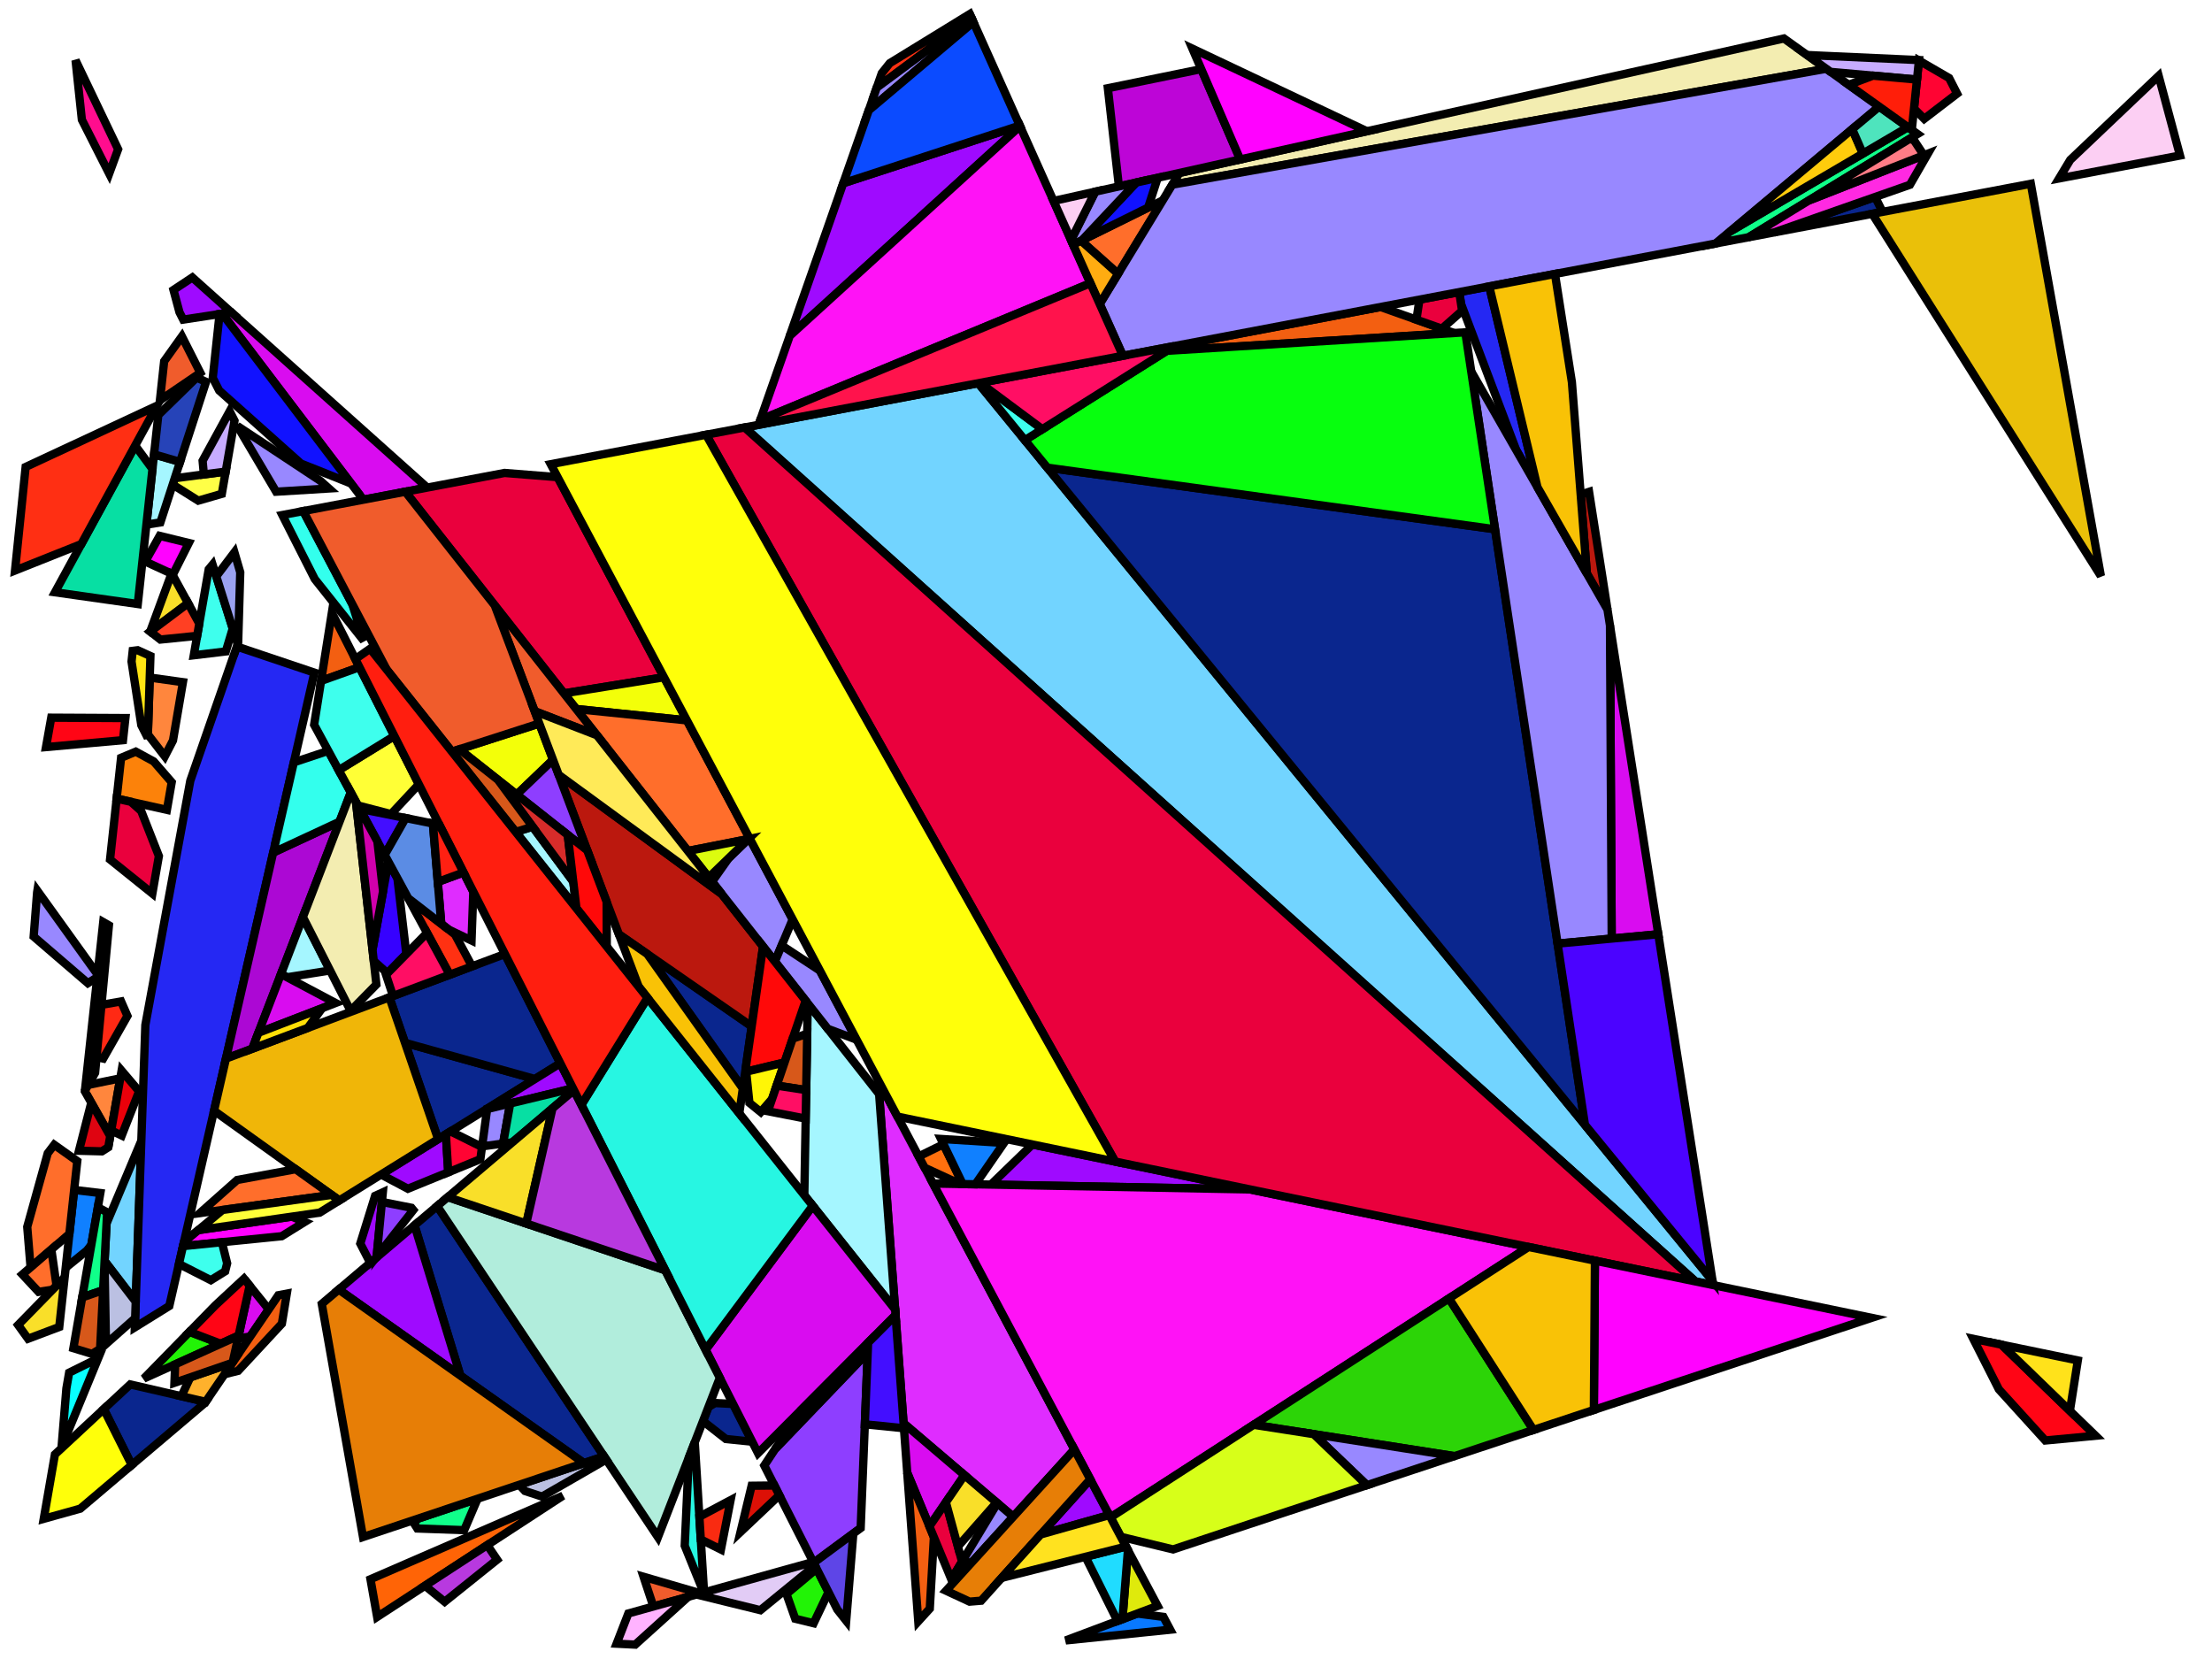 <?xml version="1.0" encoding="iso-8859-1" standalone="no"?>
<!DOCTYPE svg PUBLIC "-//W3C//DTD SVG 1.0//EN" "http://www.w3.org/TR/2001/REC-SVG-20010904/DTD/svg10.dtd">
<svg xmlns="http://www.w3.org/2000/svg" width="800" height="600">
<path style="fill:rgb(0, 0, 0);fill-opacity:0.0;fill-rule:evenodd;stroke:rgb(0, 0, 0);stroke-width:0.0;" d="M 0, 600 L 800, 600 L 800, 0 L 0, 0 z "/>
<path style="fill:rgb(8, 255, 255);fill-opacity:1.0;fill-rule:evenodd;stroke:rgb(0, 0, 0);stroke-width:3.0;" d="M 22.259, 523.424 L 24.015, 502.118 L 25.002, 496.44 L 35.504, 491.242 z "/>
<path style="fill:rgb(114, 212, 255);fill-opacity:1.0;fill-rule:evenodd;stroke:rgb(0, 0, 0);stroke-width:3.0;" d="M 49.089, 470.774 L 37.836, 456.067 L 38.533, 442.491 L 51.112, 412.567 z "/>
<path style="fill:rgb(114, 212, 255);fill-opacity:1.0;fill-rule:evenodd;stroke:rgb(0, 0, 0);stroke-width:3.0;" d="M 619.36, 463.204 L 619.607, 464.779 L 613.177, 463.451 L 269.295, 154.597 L 353.8, 138.587 z "/>
<path style="fill:rgb(37, 40, 243);fill-opacity:1.0;fill-rule:evenodd;stroke:rgb(0, 0, 0);stroke-width:3.0;" d="M 556.041, 176.199 L 548.375, 162.806 L 528.396, 109.86 L 527.757, 105.63 L 538.609, 103.574 z "/>
<path style="fill:rgb(37, 40, 243);fill-opacity:1.0;fill-rule:evenodd;stroke:rgb(0, 0, 0);stroke-width:3.0;" d="M 113.703, 243.267 L 61.233, 472.321 L 48.766, 480.059 L 52.566, 370.73 L 68.828, 282.362 L 85.647, 233.831 z "/>
<path style="fill:rgb(255, 231, 10);fill-opacity:1.0;fill-rule:evenodd;stroke:rgb(0, 0, 0);stroke-width:3.0;" d="M 39.389, 334.661 L 34.396, 388.002 L 30.712, 394.485 L 37.339, 333.485 z "/>
<path style="fill:rgb(10, 38, 142);fill-opacity:1.0;fill-rule:evenodd;stroke:rgb(0, 0, 0);stroke-width:3.0;" d="M 540.706, 191.415 L 573.215, 406.796 L 378.79, 169.134 z "/>
<path style="fill:rgb(10, 38, 142);fill-opacity:1.0;fill-rule:evenodd;stroke:rgb(0, 0, 0);stroke-width:3.0;" d="M 74.391, 506.988 L 74.108, 507.404 L 47.645, 529.836 L 37.523, 509.597 L 47.1, 500.696 z "/>
<path style="fill:rgb(10, 38, 142);fill-opacity:1.0;fill-rule:evenodd;stroke:rgb(0, 0, 0);stroke-width:3.0;" d="M 271.856, 371.195 L 268.655, 393.662 L 234.086, 345.025 z "/>
<path style="fill:rgb(10, 38, 142);fill-opacity:1.0;fill-rule:evenodd;stroke:rgb(0, 0, 0);stroke-width:3.0;" d="M 193.47, 390.245 L 158.447, 411.983 L 146.478, 377.155 z "/>
<path style="fill:rgb(10, 38, 142);fill-opacity:1.0;fill-rule:evenodd;stroke:rgb(0, 0, 0);stroke-width:3.0;" d="M 202.646, 384.55 L 193.47, 390.245 L 146.478, 377.155 L 140.824, 360.701 L 182.611, 345.04 z "/>
<path style="fill:rgb(10, 38, 142);fill-opacity:1.0;fill-rule:evenodd;stroke:rgb(0, 0, 0);stroke-width:3.0;" d="M 218.48, 526.718 L 211.197, 529.155 L 166.498, 497.518 L 149.913, 443.142 L 158.11, 436.194 z "/>
<path style="fill:rgb(10, 38, 142);fill-opacity:1.0;fill-rule:evenodd;stroke:rgb(0, 0, 0);stroke-width:3.0;" d="M 680.846, 76.627 L 641.62, 84.058 L 678.167, 71.238 z "/>
<path style="fill:rgb(10, 38, 142);fill-opacity:1.0;fill-rule:evenodd;stroke:rgb(0, 0, 0);stroke-width:3.0;" d="M 265.126, 507.764 L 272.052, 521.423 L 262.523, 520.432 L 254.246, 513.955 L 256.24, 508.816 L 258.633, 507.435 z "/>
<path style="fill:rgb(255, 134, 61);fill-opacity:1.0;fill-rule:evenodd;stroke:rgb(0, 0, 0);stroke-width:3.0;" d="M 66.16, 246.717 L 62.569, 267.794 L 59.61, 273.543 L 53.482, 265.623 L 54.153, 245.04 z "/>
<path style="fill:rgb(255, 134, 61);fill-opacity:1.0;fill-rule:evenodd;stroke:rgb(0, 0, 0);stroke-width:3.0;" d="M 39.865, 410.895 L 30.691, 394.679 L 30.712, 394.485 L 31.912, 392.374 L 43.497, 389.99 z "/>
<path style="fill:rgb(223, 44, 255);fill-opacity:1.0;fill-rule:evenodd;stroke:rgb(0, 0, 0);stroke-width:3.0;" d="M 171.175, 322.487 L 170.536, 340.153 L 162.269, 336.199 L 159.591, 334.125 L 158.326, 318.953 L 167.649, 315.534 z "/>
<path style="fill:rgb(223, 44, 255);fill-opacity:1.0;fill-rule:evenodd;stroke:rgb(0, 0, 0);stroke-width:3.0;" d="M 388.574, 524.203 L 366.458, 548.551 L 326.786, 514.735 L 317.572, 390.62 z "/>
<path style="fill:rgb(159, 10, 255);fill-opacity:1.0;fill-rule:evenodd;stroke:rgb(0, 0, 0);stroke-width:3.0;" d="M 452.1, 430.175 L 358.37, 428.426 L 373.369, 413.91 z "/>
<path style="fill:rgb(159, 10, 255);fill-opacity:1.0;fill-rule:evenodd;stroke:rgb(0, 0, 0);stroke-width:3.0;" d="M 207.24, 393.609 L 176.176, 401.103 L 176.194, 400.968 L 202.646, 384.55 z "/>
<path style="fill:rgb(159, 10, 255);fill-opacity:1.0;fill-rule:evenodd;stroke:rgb(0, 0, 0);stroke-width:3.0;" d="M 83.638, 112.937 L 66.26, 115.588 L 64.903, 112.912 L 62.74, 104.863 L 69.561, 100.342 z "/>
<path style="fill:rgb(159, 10, 255);fill-opacity:1.0;fill-rule:evenodd;stroke:rgb(0, 0, 0);stroke-width:3.0;" d="M 166.498, 497.518 L 122.502, 466.379 L 149.913, 443.142 z "/>
<path style="fill:rgb(159, 10, 255);fill-opacity:1.0;fill-rule:evenodd;stroke:rgb(0, 0, 0);stroke-width:3.0;" d="M 162.11, 423.972 L 147.518, 429.927 L 138.022, 424.882 L 138.107, 424.608 L 161.266, 410.233 z "/>
<path style="fill:rgb(159, 10, 255);fill-opacity:1.0;fill-rule:evenodd;stroke:rgb(0, 0, 0);stroke-width:3.0;" d="M 401.197, 547.951 L 376.377, 554.96 L 394.316, 535.006 z "/>
<path style="fill:rgb(159, 10, 255);fill-opacity:1.0;fill-rule:evenodd;stroke:rgb(0, 0, 0);stroke-width:3.0;" d="M 368.905, 45.617 L 285.627, 121.469 L 304.967, 66.265 L 368.818, 45.423 z "/>
<path style="fill:rgb(159, 10, 255);fill-opacity:1.0;fill-rule:evenodd;stroke:rgb(0, 0, 0);stroke-width:3.0;" d="M 136.192, 454.774 L 133.901, 456.716 L 130.308, 449.748 L 135.657, 432.504 L 138.461, 431.212 z "/>
<path style="fill:rgb(255, 100, 6);fill-opacity:1.0;fill-rule:evenodd;stroke:rgb(0, 0, 0);stroke-width:3.0;" d="M 136.4, 584.784 L 133.987, 571.142 L 203.593, 540.948 z "/>
<path style="fill:rgb(172, 8, 212);fill-opacity:1.0;fill-rule:evenodd;stroke:rgb(0, 0, 0);stroke-width:3.0;" d="M 91.241, 379.284 L 81.728, 382.85 L 98.796, 308.343 L 122.807, 297.171 z "/>
<path style="fill:rgb(255, 49, 18);fill-opacity:1.0;fill-rule:evenodd;stroke:rgb(0, 0, 0);stroke-width:3.0;" d="M 351.312, 6.347 L 317.076, 31.702 L 318.912, 26.462 L 321.796, 22.846 L 350.741, 5.072 z "/>
<path style="fill:rgb(255, 49, 18);fill-opacity:1.0;fill-rule:evenodd;stroke:rgb(0, 0, 0);stroke-width:3.0;" d="M 164.543, 337.961 L 170.728, 349.493 L 162.645, 352.523 L 147.643, 324.868 z "/>
<path style="fill:rgb(255, 255, 70);fill-opacity:1.0;fill-rule:evenodd;stroke:rgb(0, 0, 0);stroke-width:3.0;" d="M 80.225, 178.604 L 71.714, 181.066 L 62.452, 175.259 L 63.198, 172.962 L 81.623, 170.56 z "/>
<path style="fill:rgb(165, 246, 255);fill-opacity:1.0;fill-rule:evenodd;stroke:rgb(0, 0, 0);stroke-width:3.0;" d="M 119.382, 350.99 L 103.828, 353.442 L 101.625, 352.273 L 109.548, 331.663 z "/>
<path style="fill:rgb(165, 246, 255);fill-opacity:1.0;fill-rule:evenodd;stroke:rgb(0, 0, 0);stroke-width:3.0;" d="M 65.116, 167.054 L 58.009, 188.942 L 52.953, 189.743 L 55.714, 164.322 z "/>
<path style="fill:rgb(165, 246, 255);fill-opacity:1.0;fill-rule:evenodd;stroke:rgb(0, 0, 0);stroke-width:3.0;" d="M 207.332, 318.877 L 208.472, 328.521 L 186.506, 300.876 L 192.629, 298.992 z "/>
<path style="fill:rgb(165, 246, 255);fill-opacity:1.0;fill-rule:evenodd;stroke:rgb(0, 0, 0);stroke-width:3.0;" d="M 317.947, 395.68 L 323.731, 473.58 L 290.892, 432.25 L 292.132, 362.861 z "/>
<path style="fill:rgb(217, 12, 240);fill-opacity:1.0;fill-rule:evenodd;stroke:rgb(0, 0, 0);stroke-width:3.0;" d="M 348.809, 533.507 L 336.133, 552.028 L 328.115, 532.643 L 326.786, 514.735 z "/>
<path style="fill:rgb(217, 12, 240);fill-opacity:1.0;fill-rule:evenodd;stroke:rgb(0, 0, 0);stroke-width:3.0;" d="M 323.731, 473.58 L 323.883, 475.633 L 274.155, 525.569 L 255.185, 488.159 L 293.94, 436.086 z "/>
<path style="fill:rgb(217, 12, 240);fill-opacity:1.0;fill-rule:evenodd;stroke:rgb(0, 0, 0);stroke-width:3.0;" d="M 121.37, 362.746 L 93.459, 373.516 L 101.625, 352.273 z "/>
<path style="fill:rgb(217, 12, 240);fill-opacity:1.0;fill-rule:evenodd;stroke:rgb(0, 0, 0);stroke-width:3.0;" d="M 599.747, 337.883 L 582.894, 339.451 L 582.274, 226.234 z "/>
<path style="fill:rgb(217, 12, 240);fill-opacity:1.0;fill-rule:evenodd;stroke:rgb(0, 0, 0);stroke-width:3.0;" d="M 97.189, 473.54 L 90.478, 483.386 L 86.063, 484.06 L 90.285, 464.974 z "/>
<path style="fill:rgb(217, 12, 240);fill-opacity:1.0;fill-rule:evenodd;stroke:rgb(0, 0, 0);stroke-width:3.0;" d="M 154.508, 176.343 L 131.41, 180.719 L 80.358, 113.438 L 83.638, 112.937 z "/>
<path style="fill:rgb(51, 255, 237);fill-opacity:1.0;fill-rule:evenodd;stroke:rgb(0, 0, 0);stroke-width:3.0;" d="M 127.438, 218.562 L 131.589, 231.759 L 113.844, 209.427 L 102.103, 186.271 L 109.678, 184.836 z "/>
<path style="fill:rgb(51, 255, 237);fill-opacity:1.0;fill-rule:evenodd;stroke:rgb(0, 0, 0);stroke-width:3.0;" d="M 126.876, 286.586 L 122.807, 297.171 L 99.677, 307.933 L 99.405, 305.683 L 106.27, 275.716 L 118.722, 271.555 z "/>
<path style="fill:rgb(252, 130, 10);fill-opacity:1.0;fill-rule:evenodd;stroke:rgb(0, 0, 0);stroke-width:3.0;" d="M 55.565, 275.359 L 62.105, 282.896 L 60.367, 292.894 L 42.189, 288.835 L 43.794, 274.061 L 49.102, 271.846 z "/>
<path style="fill:rgb(243, 95, 17);fill-opacity:1.0;fill-rule:evenodd;stroke:rgb(0, 0, 0);stroke-width:3.0;" d="M 337.755, 555.95 L 336.273, 581.782 L 332.104, 586.371 L 328.115, 532.643 z "/>
<path style="fill:rgb(243, 95, 17);fill-opacity:1.0;fill-rule:evenodd;stroke:rgb(0, 0, 0);stroke-width:3.0;" d="M 101.945, 478.723 L 86.111, 495.79 L 81.195, 497.006 L 100.665, 468.441 L 103.726, 467.859 z "/>
<path style="fill:rgb(243, 95, 17);fill-opacity:1.0;fill-rule:evenodd;stroke:rgb(0, 0, 0);stroke-width:3.0;" d="M 130.005, 241.297 L 116.119, 246.261 L 120.02, 221.605 z "/>
<path style="fill:rgb(243, 95, 17);fill-opacity:1.0;fill-rule:evenodd;stroke:rgb(0, 0, 0);stroke-width:3.0;" d="M 525.882, 120.439 L 421.989, 126.884 L 424.752, 125.145 L 499.297, 111.022 z "/>
<path style="fill:rgb(255, 255, 54);fill-opacity:1.0;fill-rule:evenodd;stroke:rgb(0, 0, 0);stroke-width:3.0;" d="M 151.482, 283.651 L 141.433, 294.423 L 129.433, 291.299 L 122.511, 278.539 L 142.626, 266.186 z "/>
<path style="fill:rgb(255, 18, 246);fill-opacity:1.0;fill-rule:evenodd;stroke:rgb(0, 0, 0);stroke-width:3.0;" d="M 394.36, 102.436 L 274.989, 151.835 L 285.627, 121.469 L 368.905, 45.617 z "/>
<path style="fill:rgb(255, 18, 246);fill-opacity:1.0;fill-rule:evenodd;stroke:rgb(0, 0, 0);stroke-width:3.0;" d="M 452.1, 430.175 L 552.813, 450.981 L 401.642, 548.789 L 337.459, 428.036 z "/>
<path style="fill:rgb(9, 121, 255);fill-opacity:1.0;fill-rule:evenodd;stroke:rgb(0, 0, 0);stroke-width:3.0;" d="M 420.769, 584.774 L 423.225, 589.395 L 385.41, 593.285 L 411.323, 583.554 z "/>
<path style="fill:rgb(255, 177, 44);fill-opacity:1.0;fill-rule:evenodd;stroke:rgb(0, 0, 0);stroke-width:3.0;" d="M 74.391, 506.988 L 65.622, 504.966 L 68.802, 498.141 L 83.99, 492.905 z "/>
<path style="fill:rgb(187, 24, 14);fill-opacity:1.0;fill-rule:evenodd;stroke:rgb(0, 0, 0);stroke-width:3.0;" d="M 581.368, 220.444 L 573.909, 207.414 L 571.676, 178.856 L 574.705, 177.874 z "/>
<path style="fill:rgb(187, 24, 14);fill-opacity:1.0;fill-rule:evenodd;stroke:rgb(0, 0, 0);stroke-width:3.0;" d="M 261.052, 323.351 L 275.971, 342.317 L 271.856, 371.195 L 223.848, 337.932 L 202.065, 280.239 z "/>
<path style="fill:rgb(255, 112, 14);fill-opacity:1.0;fill-rule:evenodd;stroke:rgb(0, 0, 0);stroke-width:3.0;" d="M 348.173, 428.236 L 347.173, 428.217 L 334.422, 422.323 L 332.254, 418.244 L 341.225, 413.822 z "/>
<path style="fill:rgb(243, 237, 177);fill-opacity:1.0;fill-rule:evenodd;stroke:rgb(0, 0, 0);stroke-width:3.0;" d="M 660.497, 24.87 L 423.972, 66.787 L 426.549, 62.55 L 645.18, 13.915 z "/>
<path style="fill:rgb(243, 237, 177);fill-opacity:1.0;fill-rule:evenodd;stroke:rgb(0, 0, 0);stroke-width:3.0;" d="M 128.745, 290.032 L 136.128, 356.062 L 126.8, 365.566 L 109.548, 331.663 L 126.876, 286.586 z "/>
<path style="fill:rgb(177, 237, 220);fill-opacity:1.0;fill-rule:evenodd;stroke:rgb(0, 0, 0);stroke-width:3.0;" d="M 240.608, 459.412 L 260.323, 498.293 L 237.959, 555.928 L 158.11, 436.194 L 161.931, 432.955 z "/>
<path style="fill:rgb(255, 41, 20);fill-opacity:1.0;fill-rule:evenodd;stroke:rgb(0, 0, 0);stroke-width:3.0;" d="M 46.089, 367.425 L 37.328, 382.844 L 34.928, 382.326 L 36.697, 363.422 L 43.79, 362.178 z "/>
<path style="fill:rgb(234, 0, 61);fill-opacity:1.0;fill-rule:evenodd;stroke:rgb(0, 0, 0);stroke-width:3.0;" d="M 47.363, 289.99 L 51.059, 293.295 L 57.463, 309.609 L 55.107, 323.168 L 39.796, 310.861 L 42.189, 288.835 z "/>
<path style="fill:rgb(234, 0, 61);fill-opacity:1.0;fill-rule:evenodd;stroke:rgb(0, 0, 0);stroke-width:3.0;" d="M 201.672, 172.57 L 240.142, 244.945 L 203.96, 250.771 L 146.593, 177.843 L 182.472, 171.045 z "/>
<path style="fill:rgb(234, 0, 61);fill-opacity:1.0;fill-rule:evenodd;stroke:rgb(0, 0, 0);stroke-width:3.0;" d="M 613.177, 463.451 L 403.31, 420.096 L 255.371, 157.234 L 269.295, 154.597 z "/>
<path style="fill:rgb(234, 0, 61);fill-opacity:1.0;fill-rule:evenodd;stroke:rgb(0, 0, 0);stroke-width:3.0;" d="M 528.782, 112.42 L 521.476, 118.878 L 512.262, 115.615 L 513.373, 108.355 L 527.757, 105.63 z "/>
<path style="fill:rgb(234, 0, 61);fill-opacity:1.0;fill-rule:evenodd;stroke:rgb(0, 0, 0);stroke-width:3.0;" d="M 347.929, 564.797 L 344.063, 571.202 L 336.133, 552.028 L 342.089, 543.325 z "/>
<path style="fill:rgb(34, 243, 6);fill-opacity:1.0;fill-rule:evenodd;stroke:rgb(0, 0, 0);stroke-width:3.0;" d="M 79.821, 485.984 L 52.011, 498.569 L 68.525, 481.667 z "/>
<path style="fill:rgb(34, 243, 6);fill-opacity:1.0;fill-rule:evenodd;stroke:rgb(0, 0, 0);stroke-width:3.0;" d="M 299.627, 575.803 L 294.26, 587.072 L 287.61, 585.44 L 284.439, 576.482 L 295.34, 567.347 z "/>
<path style="fill:rgb(16, 128, 255);fill-opacity:1.0;fill-rule:evenodd;stroke:rgb(0, 0, 0);stroke-width:3.0;" d="M 36.288, 431.481 L 33.033, 450.213 L 31.423, 452.279 L 23.76, 458.484 L 26.815, 430.358 z "/>
<path style="fill:rgb(16, 128, 255);fill-opacity:1.0;fill-rule:evenodd;stroke:rgb(0, 0, 0);stroke-width:3.0;" d="M 363.11, 413.355 L 352.76, 428.321 L 348.173, 428.236 L 340.306, 411.915 z "/>
<path style="fill:rgb(243, 255, 9);fill-opacity:1.0;fill-rule:evenodd;stroke:rgb(0, 0, 0);stroke-width:3.0;" d="M 200.007, 274.79 L 186.866, 287.38 L 166.117, 270.988 L 195.049, 261.66 z "/>
<path style="fill:rgb(243, 255, 9);fill-opacity:1.0;fill-rule:evenodd;stroke:rgb(0, 0, 0);stroke-width:3.0;" d="M 248.429, 260.537 L 208.409, 256.428 L 203.96, 250.771 L 240.142, 244.945 z "/>
<path style="fill:rgb(142, 62, 255);fill-opacity:1.0;fill-rule:evenodd;stroke:rgb(0, 0, 0);stroke-width:3.0;" d="M 148.793, 436.806 L 149.47, 437.62 L 136.22, 454.483 L 138.125, 434.696 z "/>
<path style="fill:rgb(142, 62, 255);fill-opacity:1.0;fill-rule:evenodd;stroke:rgb(0, 0, 0);stroke-width:3.0;" d="M 212.367, 307.526 L 186.866, 287.38 L 200.007, 274.79 z "/>
<path style="fill:rgb(142, 62, 255);fill-opacity:1.0;fill-rule:evenodd;stroke:rgb(0, 0, 0);stroke-width:3.0;" d="M 311.272, 552.643 L 294.257, 565.211 L 276.41, 530.017 L 280.366, 524.029 L 313.823, 489.126 z "/>
<path style="fill:rgb(187, 192, 226);fill-opacity:1.0;fill-rule:evenodd;stroke:rgb(0, 0, 0);stroke-width:3.0;" d="M 219.253, 527.879 L 196.039, 541.267 L 189.874, 539.247 L 187.781, 536.99 L 218.48, 526.718 z "/>
<path style="fill:rgb(187, 192, 226);fill-opacity:1.0;fill-rule:evenodd;stroke:rgb(0, 0, 0);stroke-width:3.0;" d="M 49.089, 470.774 L 48.882, 476.726 L 38.327, 486.093 L 37.807, 456.619 L 37.836, 456.067 z "/>
<path style="fill:rgb(187, 192, 226);fill-opacity:1.0;fill-rule:evenodd;stroke:rgb(0, 0, 0);stroke-width:3.0;" d="M 313.823, 489.126 L 280.366, 524.029 L 289.592, 510.068 L 313.964, 485.593 z "/>
<path style="fill:rgb(189, 5, 215);fill-opacity:1.0;fill-rule:evenodd;stroke:rgb(0, 0, 0);stroke-width:3.0;" d="M 448.538, 57.659 L 404.67, 67.417 L 400.67, 31.903 L 434.446, 24.992 z "/>
<path style="fill:rgb(240, 182, 8);fill-opacity:1.0;fill-rule:evenodd;stroke:rgb(0, 0, 0);stroke-width:3.0;" d="M 158.447, 411.983 L 122.711, 434.163 L 77.406, 401.719 L 81.728, 382.85 L 140.824, 360.701 z "/>
<path style="fill:rgb(255, 110, 43);fill-opacity:1.0;fill-rule:evenodd;stroke:rgb(0, 0, 0);stroke-width:3.0;" d="M 248.429, 260.537 L 271.187, 303.353 L 248.796, 307.769 L 208.409, 256.428 z "/>
<path style="fill:rgb(255, 110, 43);fill-opacity:1.0;fill-rule:evenodd;stroke:rgb(0, 0, 0);stroke-width:3.0;" d="M 27.948, 419.93 L 25.088, 446.264 L 11.06, 458.36 L 9.85, 443.71 L 17.26, 417.103 L 19.607, 414.019 z "/>
<path style="fill:rgb(255, 110, 43);fill-opacity:1.0;fill-rule:evenodd;stroke:rgb(0, 0, 0);stroke-width:3.0;" d="M 20.448, 464.973 L 19.012, 466.442 L 13.96, 467.214 L 8.093, 460.919 L 18.569, 451.885 z "/>
<path style="fill:rgb(255, 110, 43);fill-opacity:1.0;fill-rule:evenodd;stroke:rgb(0, 0, 0);stroke-width:3.0;" d="M 404.359, 99.032 L 390.976, 87.067 L 420.523, 72.458 z "/>
<path style="fill:rgb(255, 110, 43);fill-opacity:1.0;fill-rule:evenodd;stroke:rgb(0, 0, 0);stroke-width:3.0;" d="M 119.915, 432.161 L 72.293, 438.727 L 85.78, 426.756 L 106.928, 422.86 z "/>
<path style="fill:rgb(215, 44, 42);fill-opacity:1.0;fill-rule:evenodd;stroke:rgb(0, 0, 0);stroke-width:3.0;" d="M 205.334, 301.969 L 207.332, 318.877 L 180.077, 282.016 z "/>
<path style="fill:rgb(44, 212, 7);fill-opacity:1.0;fill-rule:evenodd;stroke:rgb(0, 0, 0);stroke-width:3.0;" d="M 554.602, 517.159 L 526.02, 526.635 L 453.41, 515.295 L 524.043, 469.595 z "/>
<path style="fill:rgb(39, 246, 226);fill-opacity:1.0;fill-rule:evenodd;stroke:rgb(0, 0, 0);stroke-width:3.0;" d="M 293.94, 436.086 L 255.185, 488.159 L 210.263, 399.571 L 234.179, 360.874 z "/>
<path style="fill:rgb(39, 246, 226);fill-opacity:1.0;fill-rule:evenodd;stroke:rgb(0, 0, 0);stroke-width:3.0;" d="M 254.632, 575.905 L 254.482, 575.947 L 247.638, 559.028 L 249.105, 527.204 L 251.276, 521.609 z "/>
<path style="fill:rgb(17, 18, 255);fill-opacity:1.0;fill-rule:evenodd;stroke:rgb(0, 0, 0);stroke-width:3.0;" d="M 415.239, 75.07 L 391.284, 86.915 L 410.926, 66.025 L 418.707, 64.295 z "/>
<path style="fill:rgb(17, 18, 255);fill-opacity:1.0;fill-rule:evenodd;stroke:rgb(0, 0, 0);stroke-width:3.0;" d="M 126.982, 174.883 L 108.864, 167.663 L 79.261, 141.226 L 76.948, 136.665 L 79.41, 113.582 L 80.358, 113.438 z "/>
<path style="fill:rgb(152, 136, 255);fill-opacity:1.0;fill-rule:evenodd;stroke:rgb(0, 0, 0);stroke-width:3.0;" d="M 679.622, 38.547 L 620.549, 88.05 L 406.115, 128.675 L 397.722, 109.941 L 423.972, 66.787 L 660.497, 24.87 z "/>
<path style="fill:rgb(152, 136, 255);fill-opacity:1.0;fill-rule:evenodd;stroke:rgb(0, 0, 0);stroke-width:3.0;" d="M 366.458, 548.551 L 351.913, 564.564 L 346.47, 567.214 L 360.697, 543.64 z "/>
<path style="fill:rgb(152, 136, 255);fill-opacity:1.0;fill-rule:evenodd;stroke:rgb(0, 0, 0);stroke-width:3.0;" d="M 35.279, 352.441 L 35.172, 353.431 L 31.785, 355.579 L 12.175, 338.719 L 13.422, 322.743 L 13.518, 322.158 z "/>
<path style="fill:rgb(152, 136, 255);fill-opacity:1.0;fill-rule:evenodd;stroke:rgb(0, 0, 0);stroke-width:3.0;" d="M 352.039, 7.97 L 314.206, 39.895 L 317.076, 31.702 L 351.312, 6.347 z "/>
<path style="fill:rgb(152, 136, 255);fill-opacity:1.0;fill-rule:evenodd;stroke:rgb(0, 0, 0);stroke-width:3.0;" d="M 526.02, 526.635 L 494.369, 537.129 L 475.117, 518.685 z "/>
<path style="fill:rgb(152, 136, 255);fill-opacity:1.0;fill-rule:evenodd;stroke:rgb(0, 0, 0);stroke-width:3.0;" d="M 115.838, 173.892 L 118.952, 176.673 L 99.87, 177.831 L 85.821, 154.052 z "/>
<path style="fill:rgb(152, 136, 255);fill-opacity:1.0;fill-rule:evenodd;stroke:rgb(0, 0, 0);stroke-width:3.0;" d="M 581.368, 220.444 L 582.274, 226.234 L 582.894, 339.451 L 563.325, 341.271 L 532.095, 134.364 z "/>
<path style="fill:rgb(152, 136, 255);fill-opacity:1.0;fill-rule:evenodd;stroke:rgb(0, 0, 0);stroke-width:3.0;" d="M 286.676, 332.494 L 280.253, 347.76 L 257.528, 318.871 L 263.549, 310.353 L 270.673, 303.454 L 271.187, 303.353 z "/>
<path style="fill:rgb(152, 136, 255);fill-opacity:1.0;fill-rule:evenodd;stroke:rgb(0, 0, 0);stroke-width:3.0;" d="M 391.284, 86.915 L 388.11, 88.484 L 387.362, 86.814 L 396.109, 69.322 L 410.926, 66.025 z "/>
<path style="fill:rgb(152, 136, 255);fill-opacity:1.0;fill-rule:evenodd;stroke:rgb(0, 0, 0);stroke-width:3.0;" d="M 181.946, 413.587 L 174.355, 414.598 L 176.176, 401.103 L 184.52, 399.09 z "/>
<path style="fill:rgb(152, 136, 255);fill-opacity:1.0;fill-rule:evenodd;stroke:rgb(0, 0, 0);stroke-width:3.0;" d="M 296.531, 351.036 L 309.817, 376.03 L 299.385, 372.082 L 280.253, 347.76 L 282.707, 341.926 z "/>
<path style="fill:rgb(7, 223, 163);fill-opacity:1.0;fill-rule:evenodd;stroke:rgb(0, 0, 0);stroke-width:3.0;" d="M 207.572, 394.264 L 185.305, 413.14 L 181.946, 413.587 L 184.52, 399.09 L 207.24, 393.609 z "/>
<path style="fill:rgb(7, 223, 163);fill-opacity:1.0;fill-rule:evenodd;stroke:rgb(0, 0, 0);stroke-width:3.0;" d="M 55.138, 169.629 L 49.834, 218.454 L 19.888, 214.203 L 48.884, 161.14 z "/>
<path style="fill:rgb(223, 4, 17);fill-opacity:1.0;fill-rule:evenodd;stroke:rgb(0, 0, 0);stroke-width:3.0;" d="M 39.865, 410.895 L 39.163, 414.932 L 36.85, 416.396 L 28.559, 416.182 L 33.016, 398.788 z "/>
<path style="fill:rgb(7, 255, 14);fill-opacity:1.0;fill-rule:evenodd;stroke:rgb(0, 0, 0);stroke-width:3.0;" d="M 540.706, 191.415 L 378.79, 169.134 L 370.66, 159.196 L 421.989, 126.884 L 529.954, 120.186 z "/>
<path style="fill:rgb(255, 9, 9);fill-opacity:1.0;fill-rule:evenodd;stroke:rgb(0, 0, 0);stroke-width:3.0;" d="M 291.377, 361.902 L 283.744, 384.253 L 269.861, 387.589 L 269.717, 386.208 L 275.971, 342.317 z "/>
<path style="fill:rgb(255, 9, 9);fill-opacity:1.0;fill-rule:evenodd;stroke:rgb(0, 0, 0);stroke-width:3.0;" d="M 212.367, 307.526 L 219.397, 326.143 L 219.442, 342.328 L 208.472, 328.521 L 205.334, 301.969 z "/>
<path style="fill:rgb(255, 2, 255);fill-opacity:1.0;fill-rule:evenodd;stroke:rgb(0, 0, 0);stroke-width:3.0;" d="M 676.896, 476.614 L 576.445, 509.917 L 576.821, 455.94 z "/>
<path style="fill:rgb(255, 2, 255);fill-opacity:1.0;fill-rule:evenodd;stroke:rgb(0, 0, 0);stroke-width:3.0;" d="M 494.369, 47.463 L 448.538, 57.659 L 431.259, 17.602 z "/>
<path style="fill:rgb(255, 2, 255);fill-opacity:1.0;fill-rule:evenodd;stroke:rgb(0, 0, 0);stroke-width:3.0;" d="M 110.19, 441.934 L 101.881, 447.092 L 66.19, 450.681 L 66.531, 449.193 L 71.714, 444.884 L 105.55, 440.013 z "/>
<path style="fill:rgb(255, 2, 255);fill-opacity:1.0;fill-rule:evenodd;stroke:rgb(0, 0, 0);stroke-width:3.0;" d="M 68.285, 196.38 L 62.578, 207.721 L 52.527, 203.081 L 57.742, 193.803 z "/>
<path style="fill:rgb(255, 4, 51);fill-opacity:1.0;fill-rule:evenodd;stroke:rgb(0, 0, 0);stroke-width:3.0;" d="M 174.324, 414.83 L 173.73, 419.231 L 162.11, 423.972 L 161.266, 410.233 L 162.96, 409.182 z "/>
<path style="fill:rgb(255, 4, 51);fill-opacity:1.0;fill-rule:evenodd;stroke:rgb(0, 0, 0);stroke-width:3.0;" d="M 704.922, 28.217 L 707.81, 33.864 L 695.92, 42.977 L 692.219, 39.265 L 694.007, 21.887 z "/>
<path style="fill:rgb(94, 69, 231);fill-opacity:1.0;fill-rule:evenodd;stroke:rgb(0, 0, 0);stroke-width:3.0;" d="M 306.041, 586.173 L 302.82, 582.098 L 294.257, 565.211 L 308.616, 554.605 z "/>
<path style="fill:rgb(255, 5, 21);fill-opacity:1.0;fill-rule:evenodd;stroke:rgb(0, 0, 0);stroke-width:3.0;" d="M 45.354, 259.697 L 44.485, 267.692 L 16.636, 270.191 L 18.534, 259.557 z "/>
<path style="fill:rgb(255, 5, 21);fill-opacity:1.0;fill-rule:evenodd;stroke:rgb(0, 0, 0);stroke-width:3.0;" d="M 90.285, 464.974 L 86.284, 483.059 L 79.821, 485.984 L 68.525, 481.667 L 77.886, 472.086 L 88.252, 462.452 z "/>
<path style="fill:rgb(255, 5, 21);fill-opacity:1.0;fill-rule:evenodd;stroke:rgb(0, 0, 0);stroke-width:3.0;" d="M 723.896, 486.323 L 757.898, 519.256 L 739.713, 520.975 L 722.908, 502.465 L 713.664, 484.209 z "/>
<path style="fill:rgb(255, 255, 10);fill-opacity:1.0;fill-rule:evenodd;stroke:rgb(0, 0, 0);stroke-width:3.0;" d="M 403.31, 420.096 L 324.595, 403.835 L 199.18, 167.88 L 255.371, 157.234 z "/>
<path style="fill:rgb(255, 255, 10);fill-opacity:1.0;fill-rule:evenodd;stroke:rgb(0, 0, 0);stroke-width:3.0;" d="M 47.645, 529.836 L 29.018, 545.627 L 15.816, 549.304 L 19.864, 526.008 L 37.523, 509.597 z "/>
<path style="fill:rgb(249, 194, 6);fill-opacity:1.0;fill-rule:evenodd;stroke:rgb(0, 0, 0);stroke-width:3.0;" d="M 234.086, 345.025 L 268.655, 393.662 L 267.374, 402.652 L 231, 356.873 L 223.848, 337.932 z "/>
<path style="fill:rgb(249, 194, 6);fill-opacity:1.0;fill-rule:evenodd;stroke:rgb(0, 0, 0);stroke-width:3.0;" d="M 568.495, 138.192 L 573.909, 207.414 L 556.041, 176.199 L 538.609, 103.574 L 562.372, 99.072 z "/>
<path style="fill:rgb(249, 194, 6);fill-opacity:1.0;fill-rule:evenodd;stroke:rgb(0, 0, 0);stroke-width:3.0;" d="M 576.821, 455.94 L 576.445, 509.917 L 554.602, 517.159 L 524.043, 469.595 L 552.813, 450.981 z "/>
<path style="fill:rgb(249, 223, 41);fill-opacity:1.0;fill-rule:evenodd;stroke:rgb(0, 0, 0);stroke-width:3.0;" d="M 360.42, 543.404 L 346.436, 559.31 L 342.089, 543.325 L 348.809, 533.507 z "/>
<path style="fill:rgb(249, 223, 41);fill-opacity:1.0;fill-rule:evenodd;stroke:rgb(0, 0, 0);stroke-width:3.0;" d="M 190.337, 442.507 L 161.931, 432.955 L 199.816, 400.838 z "/>
<path style="fill:rgb(249, 223, 41);fill-opacity:1.0;fill-rule:evenodd;stroke:rgb(0, 0, 0);stroke-width:3.0;" d="M 62.22, 207.556 L 68.029, 218.155 L 54.345, 228.426 L 54.321, 228.407 L 62.026, 207.466 z "/>
<path style="fill:rgb(249, 223, 41);fill-opacity:1.0;fill-rule:evenodd;stroke:rgb(0, 0, 0);stroke-width:3.0;" d="M 21.432, 479.918 L 10.146, 484.174 L 6.55, 479.194 L 23.381, 461.971 z "/>
<path style="fill:rgb(240, 92, 44);fill-opacity:1.0;fill-rule:evenodd;stroke:rgb(0, 0, 0);stroke-width:3.0;" d="M 253.379, 576.254 L 236.301, 581.012 L 232.748, 570.255 z "/>
<path style="fill:rgb(240, 92, 44);fill-opacity:1.0;fill-rule:evenodd;stroke:rgb(0, 0, 0);stroke-width:3.0;" d="M 215.867, 265.908 L 193.372, 257.217 L 178.918, 218.936 z "/>
<path style="fill:rgb(240, 92, 44);fill-opacity:1.0;fill-rule:evenodd;stroke:rgb(0, 0, 0);stroke-width:3.0;" d="M 72.454, 134.836 L 57.837, 144.78 L 59.373, 130.642 L 65.788, 121.667 z "/>
<path style="fill:rgb(240, 92, 44);fill-opacity:1.0;fill-rule:evenodd;stroke:rgb(0, 0, 0);stroke-width:3.0;" d="M 178.918, 218.936 L 195.049, 261.66 L 163.443, 271.85 L 139.888, 242.204 L 109.678, 184.836 L 146.593, 177.843 z "/>
<path style="fill:rgb(255, 226, 27);fill-opacity:1.0;fill-rule:evenodd;stroke:rgb(0, 0, 0);stroke-width:3.0;" d="M 751.473, 492.02 L 748.605, 510.255 L 723.896, 486.323 z "/>
<path style="fill:rgb(67, 14, 255);fill-opacity:1.0;fill-rule:evenodd;stroke:rgb(0, 0, 0);stroke-width:3.0;" d="M 326.92, 516.541 L 312.779, 515.115 L 313.964, 485.593 L 323.883, 475.633 z "/>
<path style="fill:rgb(67, 14, 255);fill-opacity:1.0;fill-rule:evenodd;stroke:rgb(0, 0, 0);stroke-width:3.0;" d="M 146.702, 295.857 L 139.131, 309.177 L 130.089, 292.509 z "/>
<path style="fill:rgb(16, 255, 138);fill-opacity:1.0;fill-rule:evenodd;stroke:rgb(0, 0, 0);stroke-width:3.0;" d="M 693.497, 48.471 L 632.448, 85.796 L 620.549, 88.05 L 625.681, 83.75 L 690.012, 45.978 z "/>
<path style="fill:rgb(16, 255, 138);fill-opacity:1.0;fill-rule:evenodd;stroke:rgb(0, 0, 0);stroke-width:3.0;" d="M 38.742, 438.433 L 37.294, 466.605 L 29.729, 469.231 L 35.39, 436.652 z "/>
<path style="fill:rgb(16, 255, 138);fill-opacity:1.0;fill-rule:evenodd;stroke:rgb(0, 0, 0);stroke-width:3.0;" d="M 167.879, 553.401 L 150.918, 552.8 L 149.705, 550.903 L 151.137, 549.251 L 172.737, 542.023 z "/>
<path style="fill:rgb(75, 3, 255);fill-opacity:1.0;fill-rule:evenodd;stroke:rgb(0, 0, 0);stroke-width:3.0;" d="M 619.36, 463.204 L 573.215, 406.796 L 563.325, 341.271 L 599.747, 337.883 z "/>
<path style="fill:rgb(255, 246, 6);fill-opacity:1.0;fill-rule:evenodd;stroke:rgb(0, 0, 0);stroke-width:3.0;" d="M 279.243, 397.434 L 275.129, 402.196 L 271.033, 398.861 L 269.861, 387.589 L 283.744, 384.253 z "/>
<path style="fill:rgb(184, 57, 223);fill-opacity:1.0;fill-rule:evenodd;stroke:rgb(0, 0, 0);stroke-width:3.0;" d="M 240.608, 459.412 L 190.337, 442.507 L 199.816, 400.838 L 207.572, 394.264 z "/>
<path style="fill:rgb(184, 57, 223);fill-opacity:1.0;fill-rule:evenodd;stroke:rgb(0, 0, 0);stroke-width:3.0;" d="M 179.793, 564.075 L 160.817, 579.292 L 153.685, 573.508 L 176.225, 558.803 z "/>
<path style="fill:rgb(54, 1, 255);fill-opacity:1.0;fill-rule:evenodd;stroke:rgb(0, 0, 0);stroke-width:3.0;" d="M 143.735, 317.665 L 146.959, 345.027 L 140.133, 351.981 L 135.175, 347.539 L 134.724, 343.506 L 140.473, 311.651 z "/>
<path style="fill:rgb(255, 228, 19);fill-opacity:1.0;fill-rule:evenodd;stroke:rgb(0, 0, 0);stroke-width:3.0;" d="M 54.406, 237.263 L 53.441, 266.862 L 51.102, 262.277 L 47.575, 239.246 L 47.994, 235.394 L 49.797, 235.168 z "/>
<path style="fill:rgb(255, 204, 12);fill-opacity:1.0;fill-rule:evenodd;stroke:rgb(0, 0, 0);stroke-width:3.0;" d="M 673.731, 55.537 L 625.681, 83.75 L 669.873, 46.716 z "/>
<path style="fill:rgb(78, 228, 189);fill-opacity:1.0;fill-rule:evenodd;stroke:rgb(0, 0, 0);stroke-width:3.0;" d="M 690.012, 45.978 L 673.731, 55.537 L 669.873, 46.716 L 679.622, 38.547 z "/>
<path style="fill:rgb(62, 255, 237);fill-opacity:1.0;fill-rule:evenodd;stroke:rgb(0, 0, 0);stroke-width:3.0;" d="M 84.163, 227.306 L 81.672, 235.597 L 70.081, 236.989 L 75.483, 205.899 L 76.884, 204.208 z "/>
<path style="fill:rgb(62, 255, 237);fill-opacity:1.0;fill-rule:evenodd;stroke:rgb(0, 0, 0);stroke-width:3.0;" d="M 376.975, 155.22 L 370.66, 159.196 L 353.8, 138.587 L 354.456, 138.462 z "/>
<path style="fill:rgb(62, 255, 237);fill-opacity:1.0;fill-rule:evenodd;stroke:rgb(0, 0, 0);stroke-width:3.0;" d="M 142.626, 266.186 L 122.511, 278.539 L 113.609, 262.129 L 116.119, 246.261 L 130.005, 241.297 z "/>
<path style="fill:rgb(62, 255, 237);fill-opacity:1.0;fill-rule:evenodd;stroke:rgb(0, 0, 0);stroke-width:3.0;" d="M 82.153, 456.896 L 81.429, 459.786 L 76.246, 463.003 L 64.715, 457.122 L 66.19, 450.681 L 80.255, 449.267 z "/>
<path style="fill:rgb(255, 13, 142);fill-opacity:1.0;fill-rule:evenodd;stroke:rgb(0, 0, 0);stroke-width:3.0;" d="M 42.717, 53.98 L 39.492, 62.8 L 29.61, 43.31 L 27.322, 21.787 z "/>
<path style="fill:rgb(215, 88, 26);fill-opacity:1.0;fill-rule:evenodd;stroke:rgb(0, 0, 0);stroke-width:3.0;" d="M 291.571, 394.256 L 280.89, 392.612 L 286.697, 375.607 L 291.935, 373.873 z "/>
<path style="fill:rgb(215, 88, 26);fill-opacity:1.0;fill-rule:evenodd;stroke:rgb(0, 0, 0);stroke-width:3.0;" d="M 36.203, 487.856 L 33.298, 489.659 L 26.539, 487.591 L 29.729, 469.231 L 37.294, 466.605 z "/>
<path style="fill:rgb(215, 88, 26);fill-opacity:1.0;fill-rule:evenodd;stroke:rgb(0, 0, 0);stroke-width:3.0;" d="M 180.077, 282.016 L 192.629, 298.992 L 186.506, 300.876 L 163.443, 271.85 L 166.117, 270.988 z "/>
<path style="fill:rgb(215, 88, 26);fill-opacity:1.0;fill-rule:evenodd;stroke:rgb(0, 0, 0);stroke-width:3.0;" d="M 84.162, 492.653 L 83.99, 492.905 L 63.082, 500.114 L 63.353, 493.437 L 86.284, 483.059 z "/>
<path style="fill:rgb(252, 207, 243);fill-opacity:1.0;fill-rule:evenodd;stroke:rgb(0, 0, 0);stroke-width:3.0;" d="M 788.426, 56.246 L 744.695, 64.531 L 748.736, 57.827 L 780.707, 27.447 z "/>
<path style="fill:rgb(252, 207, 243);fill-opacity:1.0;fill-rule:evenodd;stroke:rgb(0, 0, 0);stroke-width:3.0;" d="M 387.362, 86.814 L 381.028, 72.677 L 396.109, 69.322 z "/>
<path style="fill:rgb(249, 43, 17);fill-opacity:1.0;fill-rule:evenodd;stroke:rgb(0, 0, 0);stroke-width:3.0;" d="M 260.735, 560.407 L 253.449, 556.767 L 252.941, 548.547 L 264.228, 542.55 z "/>
<path style="fill:rgb(223, 234, 12);fill-opacity:1.0;fill-rule:evenodd;stroke:rgb(0, 0, 0);stroke-width:3.0;" d="M 418.657, 580.8 L 405.954, 585.57 L 407.934, 560.626 z "/>
<path style="fill:rgb(32, 220, 255);fill-opacity:1.0;fill-rule:evenodd;stroke:rgb(0, 0, 0);stroke-width:3.0;" d="M 407.934, 560.626 L 405.954, 585.57 L 404.149, 586.248 L 392.566, 563.034 L 407.249, 559.337 z "/>
<path style="fill:rgb(154, 161, 240);fill-opacity:1.0;fill-rule:evenodd;stroke:rgb(0, 0, 0);stroke-width:3.0;" d="M 86.888, 206.986 L 86.132, 232.431 L 85.947, 232.965 L 78.216, 208.436 L 84.779, 199.765 z "/>
<path style="fill:rgb(220, 252, 15);fill-opacity:1.0;fill-rule:evenodd;stroke:rgb(0, 0, 0);stroke-width:3.0;" d="M 256.329, 317.346 L 248.796, 307.769 L 270.673, 303.454 z "/>
<path style="fill:rgb(255, 14, 100);fill-opacity:1.0;fill-rule:evenodd;stroke:rgb(0, 0, 0);stroke-width:3.0;" d="M 162.645, 352.523 L 142.132, 360.211 L 139.602, 352.523 L 154.442, 337.403 z "/>
<path style="fill:rgb(255, 14, 100);fill-opacity:1.0;fill-rule:evenodd;stroke:rgb(0, 0, 0);stroke-width:3.0;" d="M 291.571, 394.256 L 291.387, 404.558 L 277.719, 401.896 L 280.89, 392.612 z "/>
<path style="fill:rgb(255, 14, 100);fill-opacity:1.0;fill-rule:evenodd;stroke:rgb(0, 0, 0);stroke-width:3.0;" d="M 376.975, 155.22 L 354.456, 138.462 L 424.752, 125.145 z "/>
<path style="fill:rgb(255, 172, 17);fill-opacity:1.0;fill-rule:evenodd;stroke:rgb(0, 0, 0);stroke-width:3.0;" d="M 404.359, 99.032 L 397.722, 109.941 L 388.11, 88.484 L 390.976, 87.067 z "/>
<path style="fill:rgb(209, 0, 172);fill-opacity:1.0;fill-rule:evenodd;stroke:rgb(0, 0, 0);stroke-width:3.0;" d="M 136.492, 304.313 L 138.542, 322.351 L 134.724, 343.506 L 128.745, 290.032 z "/>
<path style="fill:rgb(199, 172, 255);fill-opacity:1.0;fill-rule:evenodd;stroke:rgb(0, 0, 0);stroke-width:3.0;" d="M 694.024, 21.727 L 693.298, 28.783 L 662.065, 25.991 L 653.553, 19.904 z "/>
<path style="fill:rgb(199, 172, 255);fill-opacity:1.0;fill-rule:evenodd;stroke:rgb(0, 0, 0);stroke-width:3.0;" d="M 84.816, 152.181 L 81.623, 170.56 L 73.733, 171.588 L 73.275, 166.649 L 83.071, 148.74 z "/>
<path style="fill:rgb(255, 234, 88);fill-opacity:1.0;fill-rule:evenodd;stroke:rgb(0, 0, 0);stroke-width:3.0;" d="M 215.867, 265.908 L 261.052, 323.351 L 202.065, 280.239 L 193.372, 257.217 z "/>
<path style="fill:rgb(215, 255, 25);fill-opacity:1.0;fill-rule:evenodd;stroke:rgb(0, 0, 0);stroke-width:3.0;" d="M 475.117, 518.685 L 494.369, 537.129 L 424.259, 560.373 L 405.374, 555.811 L 401.642, 548.789 L 453.41, 515.295 z "/>
<path style="fill:rgb(255, 30, 15);fill-opacity:1.0;fill-rule:evenodd;stroke:rgb(0, 0, 0);stroke-width:3.0;" d="M 234.179, 360.874 L 210.263, 399.571 L 128.515, 238.359 L 133.86, 234.617 z "/>
<path style="fill:rgb(231, 126, 6);fill-opacity:1.0;fill-rule:evenodd;stroke:rgb(0, 0, 0);stroke-width:3.0;" d="M 394.316, 535.006 L 354.841, 578.915 L 350.661, 579.256 L 342.156, 575.306 L 388.574, 524.203 z "/>
<path style="fill:rgb(231, 126, 6);fill-opacity:1.0;fill-rule:evenodd;stroke:rgb(0, 0, 0);stroke-width:3.0;" d="M 211.197, 529.155 L 131.29, 555.892 L 116.375, 471.573 L 122.502, 466.379 z "/>
<path style="fill:rgb(255, 41, 226);fill-opacity:1.0;fill-rule:evenodd;stroke:rgb(0, 0, 0);stroke-width:3.0;" d="M 690.753, 66.823 L 641.62, 84.058 L 632.448, 85.796 L 654.186, 72.506 L 697.23, 55.587 z "/>
<path style="fill:rgb(255, 47, 19);fill-opacity:1.0;fill-rule:evenodd;stroke:rgb(0, 0, 0);stroke-width:3.0;" d="M 29.413, 196.772 L 5.43, 206.337 L 9.272, 168.879 L 56.741, 146.76 z "/>
<path style="fill:rgb(226, 204, 246);fill-opacity:1.0;fill-rule:evenodd;stroke:rgb(0, 0, 0);stroke-width:3.0;" d="M 294.761, 566.206 L 275.005, 582.348 L 251.875, 576.673 L 294.104, 564.91 z "/>
<path style="fill:rgb(255, 179, 255);fill-opacity:1.0;fill-rule:evenodd;stroke:rgb(0, 0, 0);stroke-width:3.0;" d="M 229.739, 594.8 L 223.007, 594.461 L 227.247, 583.534 L 248.899, 577.502 z "/>
<path style="fill:rgb(234, 0, 10);fill-opacity:1.0;fill-rule:evenodd;stroke:rgb(0, 0, 0);stroke-width:3.0;" d="M 50.312, 394.685 L 44.025, 410.681 L 40.218, 408.863 L 43.978, 387.219 z "/>
<path style="fill:rgb(220, 16, 6);fill-opacity:1.0;fill-rule:evenodd;stroke:rgb(0, 0, 0);stroke-width:3.0;" d="M 281.859, 540.763 L 267.824, 554.041 L 271.839, 537.34 L 280.076, 537.247 z "/>
<path style="fill:rgb(255, 255, 57);fill-opacity:1.0;fill-rule:evenodd;stroke:rgb(0, 0, 0);stroke-width:3.0;" d="M 122.711, 434.163 L 115.622, 438.563 L 71.714, 444.884 L 80.479, 437.598 L 119.915, 432.161 z "/>
<path style="fill:rgb(38, 67, 184);fill-opacity:1.0;fill-rule:evenodd;stroke:rgb(0, 0, 0);stroke-width:3.0;" d="M 74.515, 138.108 L 65.116, 167.054 L 55.714, 164.322 L 57.261, 150.084 L 71.108, 136.551 z "/>
<path style="fill:rgb(255, 226, 31);fill-opacity:1.0;fill-rule:evenodd;stroke:rgb(0, 0, 0);stroke-width:3.0;" d="M 407.249, 559.337 L 362.259, 570.665 L 376.377, 554.96 L 401.197, 547.951 z "/>
<path style="fill:rgb(11, 75, 255);fill-opacity:1.0;fill-rule:evenodd;stroke:rgb(0, 0, 0);stroke-width:3.0;" d="M 368.818, 45.423 L 304.967, 66.265 L 314.206, 39.895 L 352.039, 7.97 z "/>
<path style="fill:rgb(255, 223, 7);fill-opacity:1.0;fill-rule:evenodd;stroke:rgb(0, 0, 0);stroke-width:3.0;" d="M 111.319, 371.759 L 91.241, 379.284 L 93.459, 373.516 L 116.513, 364.62 z "/>
<path style="fill:rgb(91, 140, 228);fill-opacity:1.0;fill-rule:evenodd;stroke:rgb(0, 0, 0);stroke-width:3.0;" d="M 156.565, 297.844 L 159.591, 334.125 L 147.643, 324.868 L 139.131, 309.177 L 146.702, 295.857 z "/>
<path style="fill:rgb(255, 64, 35);fill-opacity:1.0;fill-rule:evenodd;stroke:rgb(0, 0, 0);stroke-width:3.0;" d="M 72.072, 225.531 L 71.303, 229.956 L 58.009, 231.301 L 54.345, 228.426 L 68.029, 218.155 z "/>
<path style="fill:rgb(255, 32, 18);fill-opacity:1.0;fill-rule:evenodd;stroke:rgb(0, 0, 0);stroke-width:3.0;" d="M 158.92, 298.319 L 167.649, 315.534 L 158.326, 318.953 L 156.565, 297.844 z "/>
<path style="fill:rgb(255, 30, 9);fill-opacity:1.0;fill-rule:evenodd;stroke:rgb(0, 0, 0);stroke-width:3.0;" d="M 693.298, 28.783 L 691.425, 46.989 L 668.611, 30.673 L 677.406, 27.363 z "/>
<path style="fill:rgb(234, 192, 9);fill-opacity:1.0;fill-rule:evenodd;stroke:rgb(0, 0, 0);stroke-width:3.0;" d="M 759.807, 208.316 L 677.125, 77.332 L 734.471, 66.468 z "/>
<path style="fill:rgb(255, 19, 76);fill-opacity:1.0;fill-rule:evenodd;stroke:rgb(0, 0, 0);stroke-width:3.0;" d="M 406.115, 128.675 L 274.357, 153.637 L 274.989, 151.835 L 394.36, 102.436 z "/>
<path style="fill:rgb(255, 124, 134);fill-opacity:1.0;fill-rule:evenodd;stroke:rgb(0, 0, 0);stroke-width:3.0;" d="M 692.282, 50.827 L 695.794, 56.152 L 654.186, 72.506 L 690.744, 50.154 z "/>
</svg>